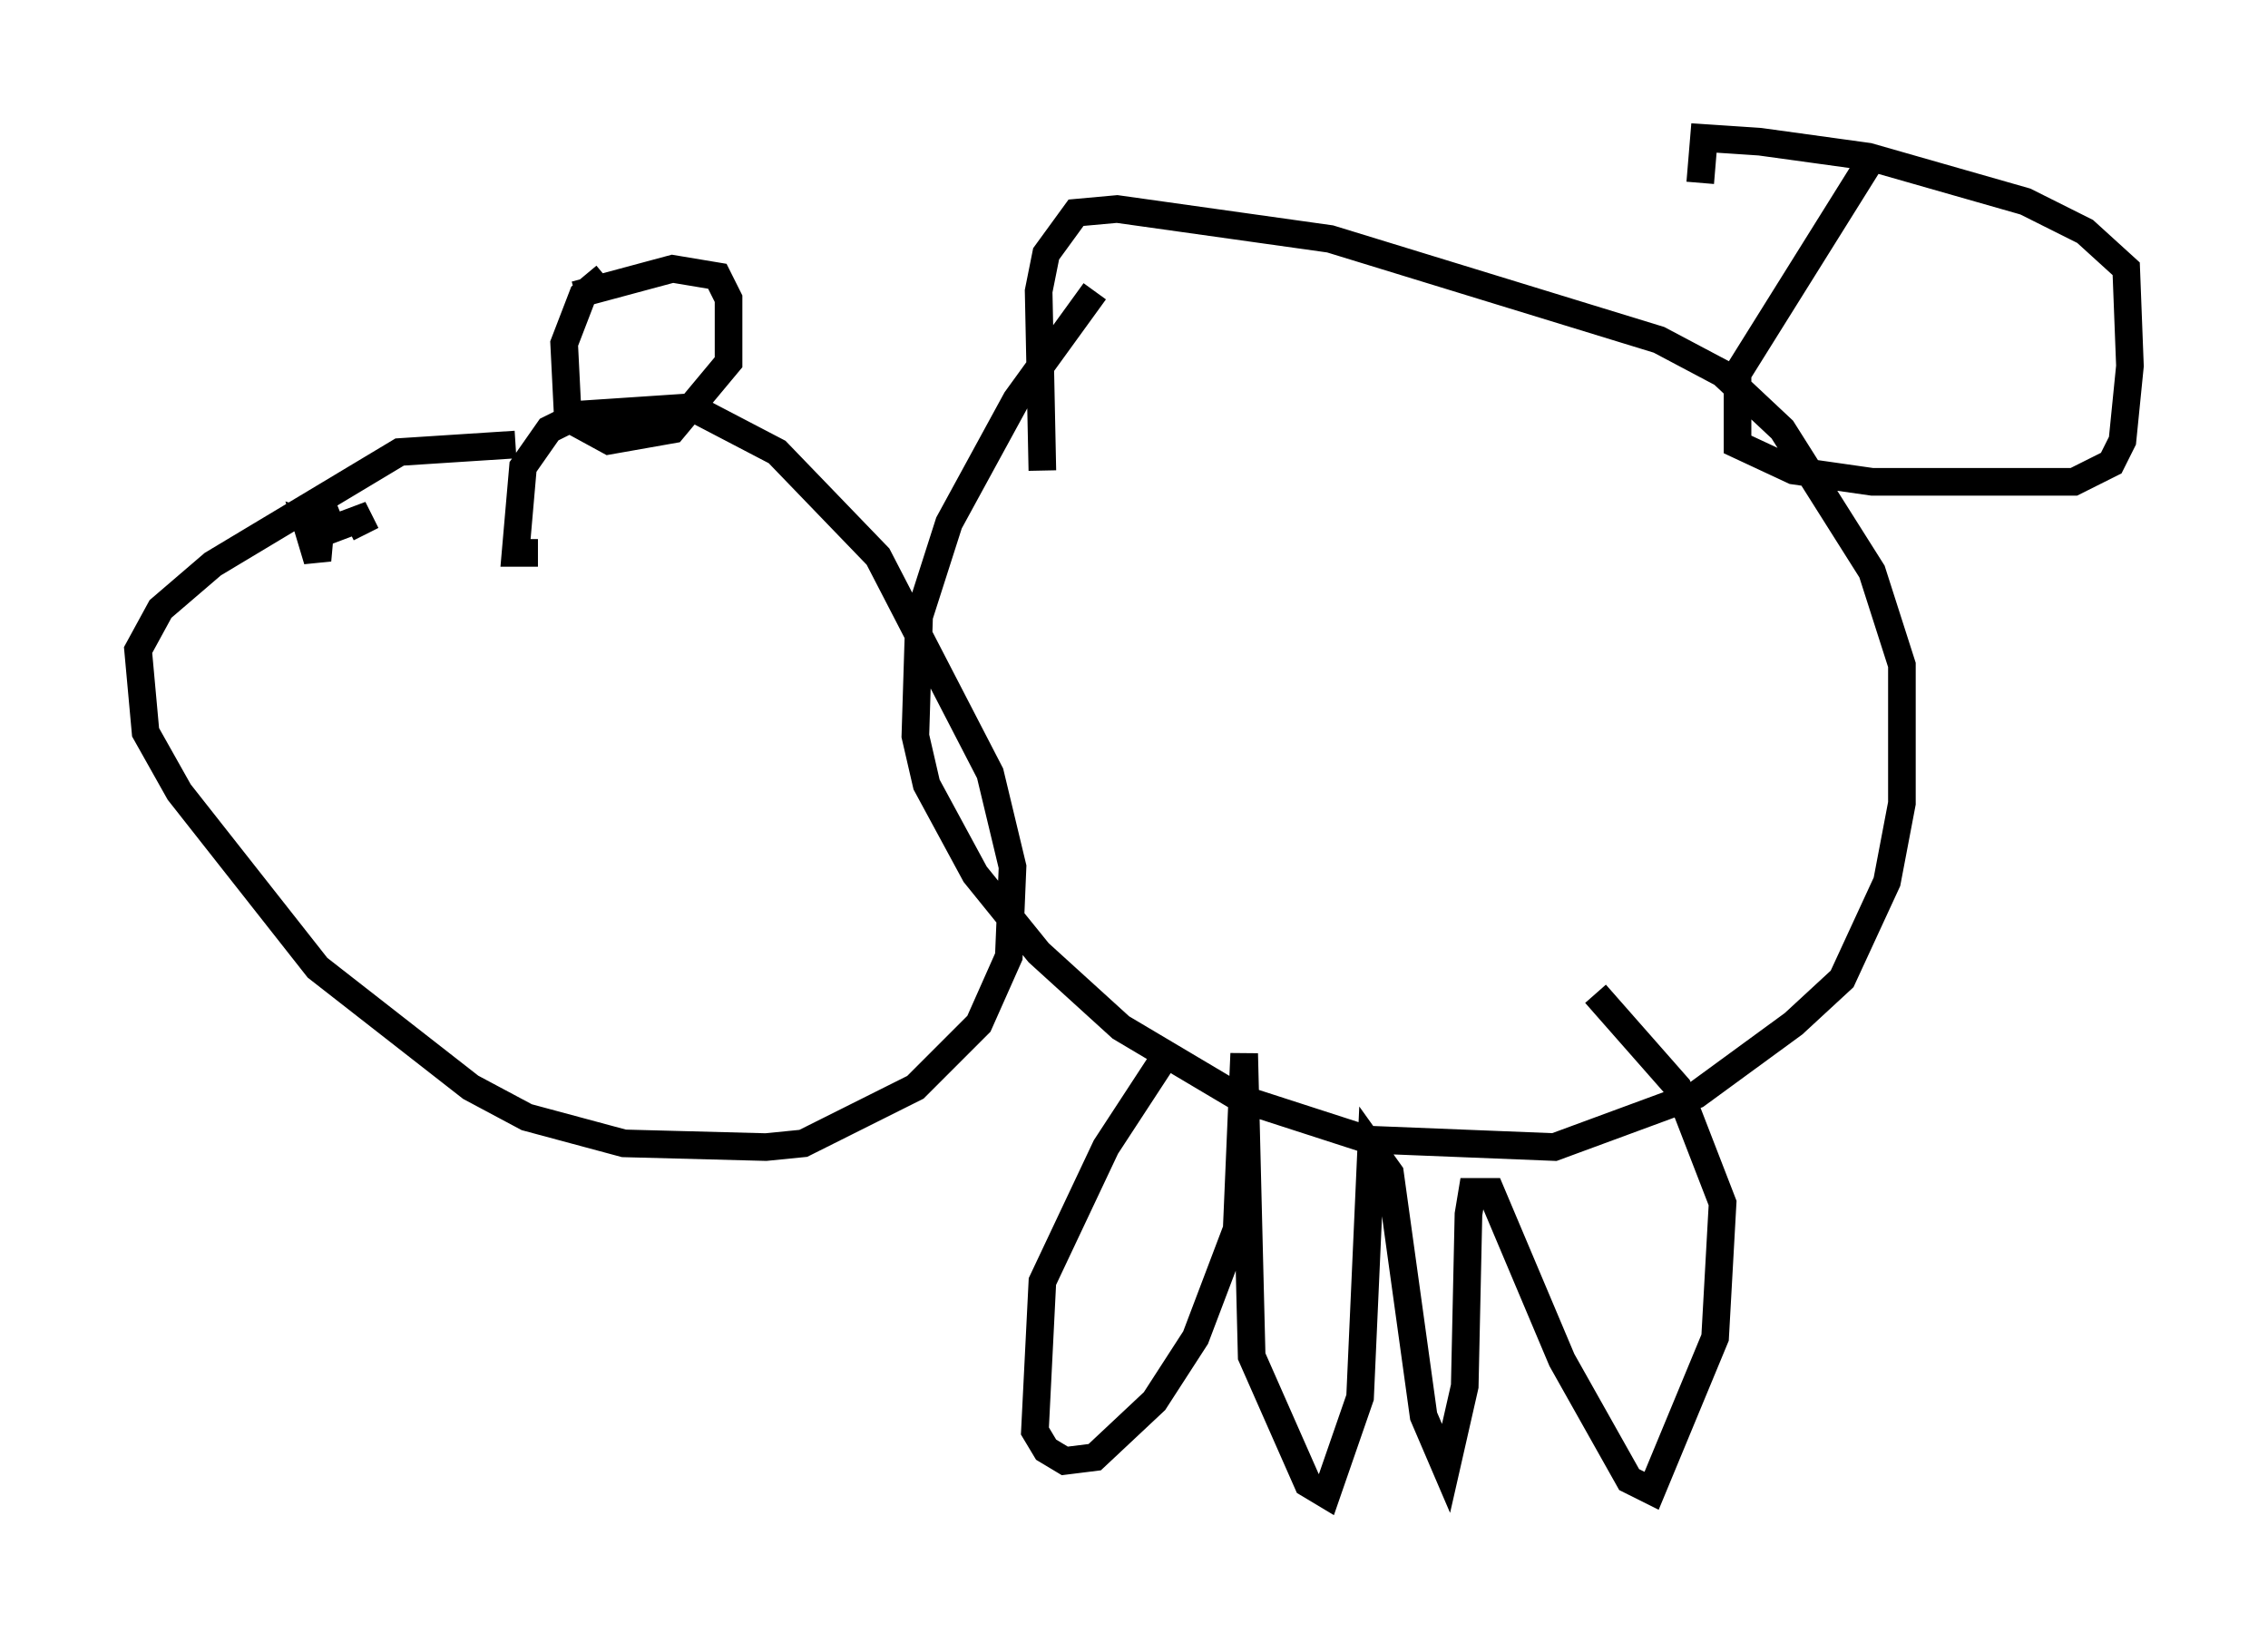 <?xml version="1.0" encoding="utf-8" ?>
<svg baseProfile="full" height="59.12" version="1.1" width="82.124" xmlns="http://www.w3.org/2000/svg" xmlns:ev="http://www.w3.org/2001/xml-events" xmlns:xlink="http://www.w3.org/1999/xlink"><defs /><rect fill="white" height="59.12" width="82.124" x="0" y="0" /><path d="M20.291, 16.908 m-1.624, -0.812 l-4.195, 0.271 -6.766, 4.059 l-1.894, 1.624 -0.812, 1.488 l0.271, 2.977 1.218, 2.165 l5.007, 6.36 5.548, 4.33 l2.03, 1.083 3.518, 0.947 l5.142, 0.135 1.353, -0.135 l4.059, -2.03 2.3, -2.3 l1.083, -2.436 0.135, -3.248 l-0.812, -3.383 -4.059, -7.848 l-3.654, -3.789 -3.112, -1.624 l-4.059, 0.271 -1.083, 0.541 l-0.947, 1.353 -0.271, 3.112 l0.812, 0.0 m20.162, -9.472 l-2.842, 3.924 -2.436, 4.465 l-1.083, 3.383 -0.135, 4.33 l0.406, 1.759 1.759, 3.248 l2.3, 2.842 2.977, 2.706 l4.33, 2.571 4.601, 1.488 l6.766, 0.271 5.142, -1.894 l3.518, -2.571 1.759, -1.624 l1.624, -3.518 0.541, -2.842 l0.0, -5.007 -1.083, -3.383 l-3.248, -5.142 -2.165, -2.03 l-2.3, -1.218 -11.908, -3.654 l-7.713, -1.083 -1.488, 0.135 l-1.083, 1.488 -0.271, 1.353 l0.135, 6.495 m4.601, 20.974 l-2.3, 3.518 -2.3, 4.871 l-0.271, 5.413 0.406, 0.677 l0.677, 0.406 1.083, -0.135 l2.165, -2.03 1.488, -2.3 l1.488, -3.924 0.271, -6.36 l0.271, 10.961 2.03, 4.601 l0.677, 0.406 1.218, -3.518 l0.406, -9.066 0.677, 0.947 l1.218, 8.796 0.812, 1.894 l0.677, -2.977 0.135, -6.225 l0.135, -0.812 0.677, 0.0 l2.571, 6.089 2.436, 4.33 l0.812, 0.406 2.3, -5.548 l0.271, -4.871 -1.624, -4.195 l-2.977, -3.383 m9.878, -30.04 l-4.736, 7.578 0.0, 2.571 l2.03, 0.947 2.842, 0.406 l7.307, 0.0 1.353, -0.677 l0.406, -0.812 0.271, -2.706 l-0.135, -3.518 -1.488, -1.353 l-2.165, -1.083 -5.683, -1.624 l-3.924, -0.541 -2.03, -0.135 l-0.135, 1.624 m-39.648, 3.383 l-0.812, 0.677 -0.677, 1.759 l0.135, 2.706 1.488, 0.812 l2.3, -0.406 2.03, -2.436 l0.0, -2.3 -0.406, -0.812 l-1.624, -0.271 -3.518, 0.947 m-8.525, 7.848 l-0.677, 0.271 -0.135, 1.488 l-0.406, -1.353 0.812, 0.271 l1.083, -0.406 0.271, 0.541 " fill="none" stroke="black" stroke-width="1" /></svg>
